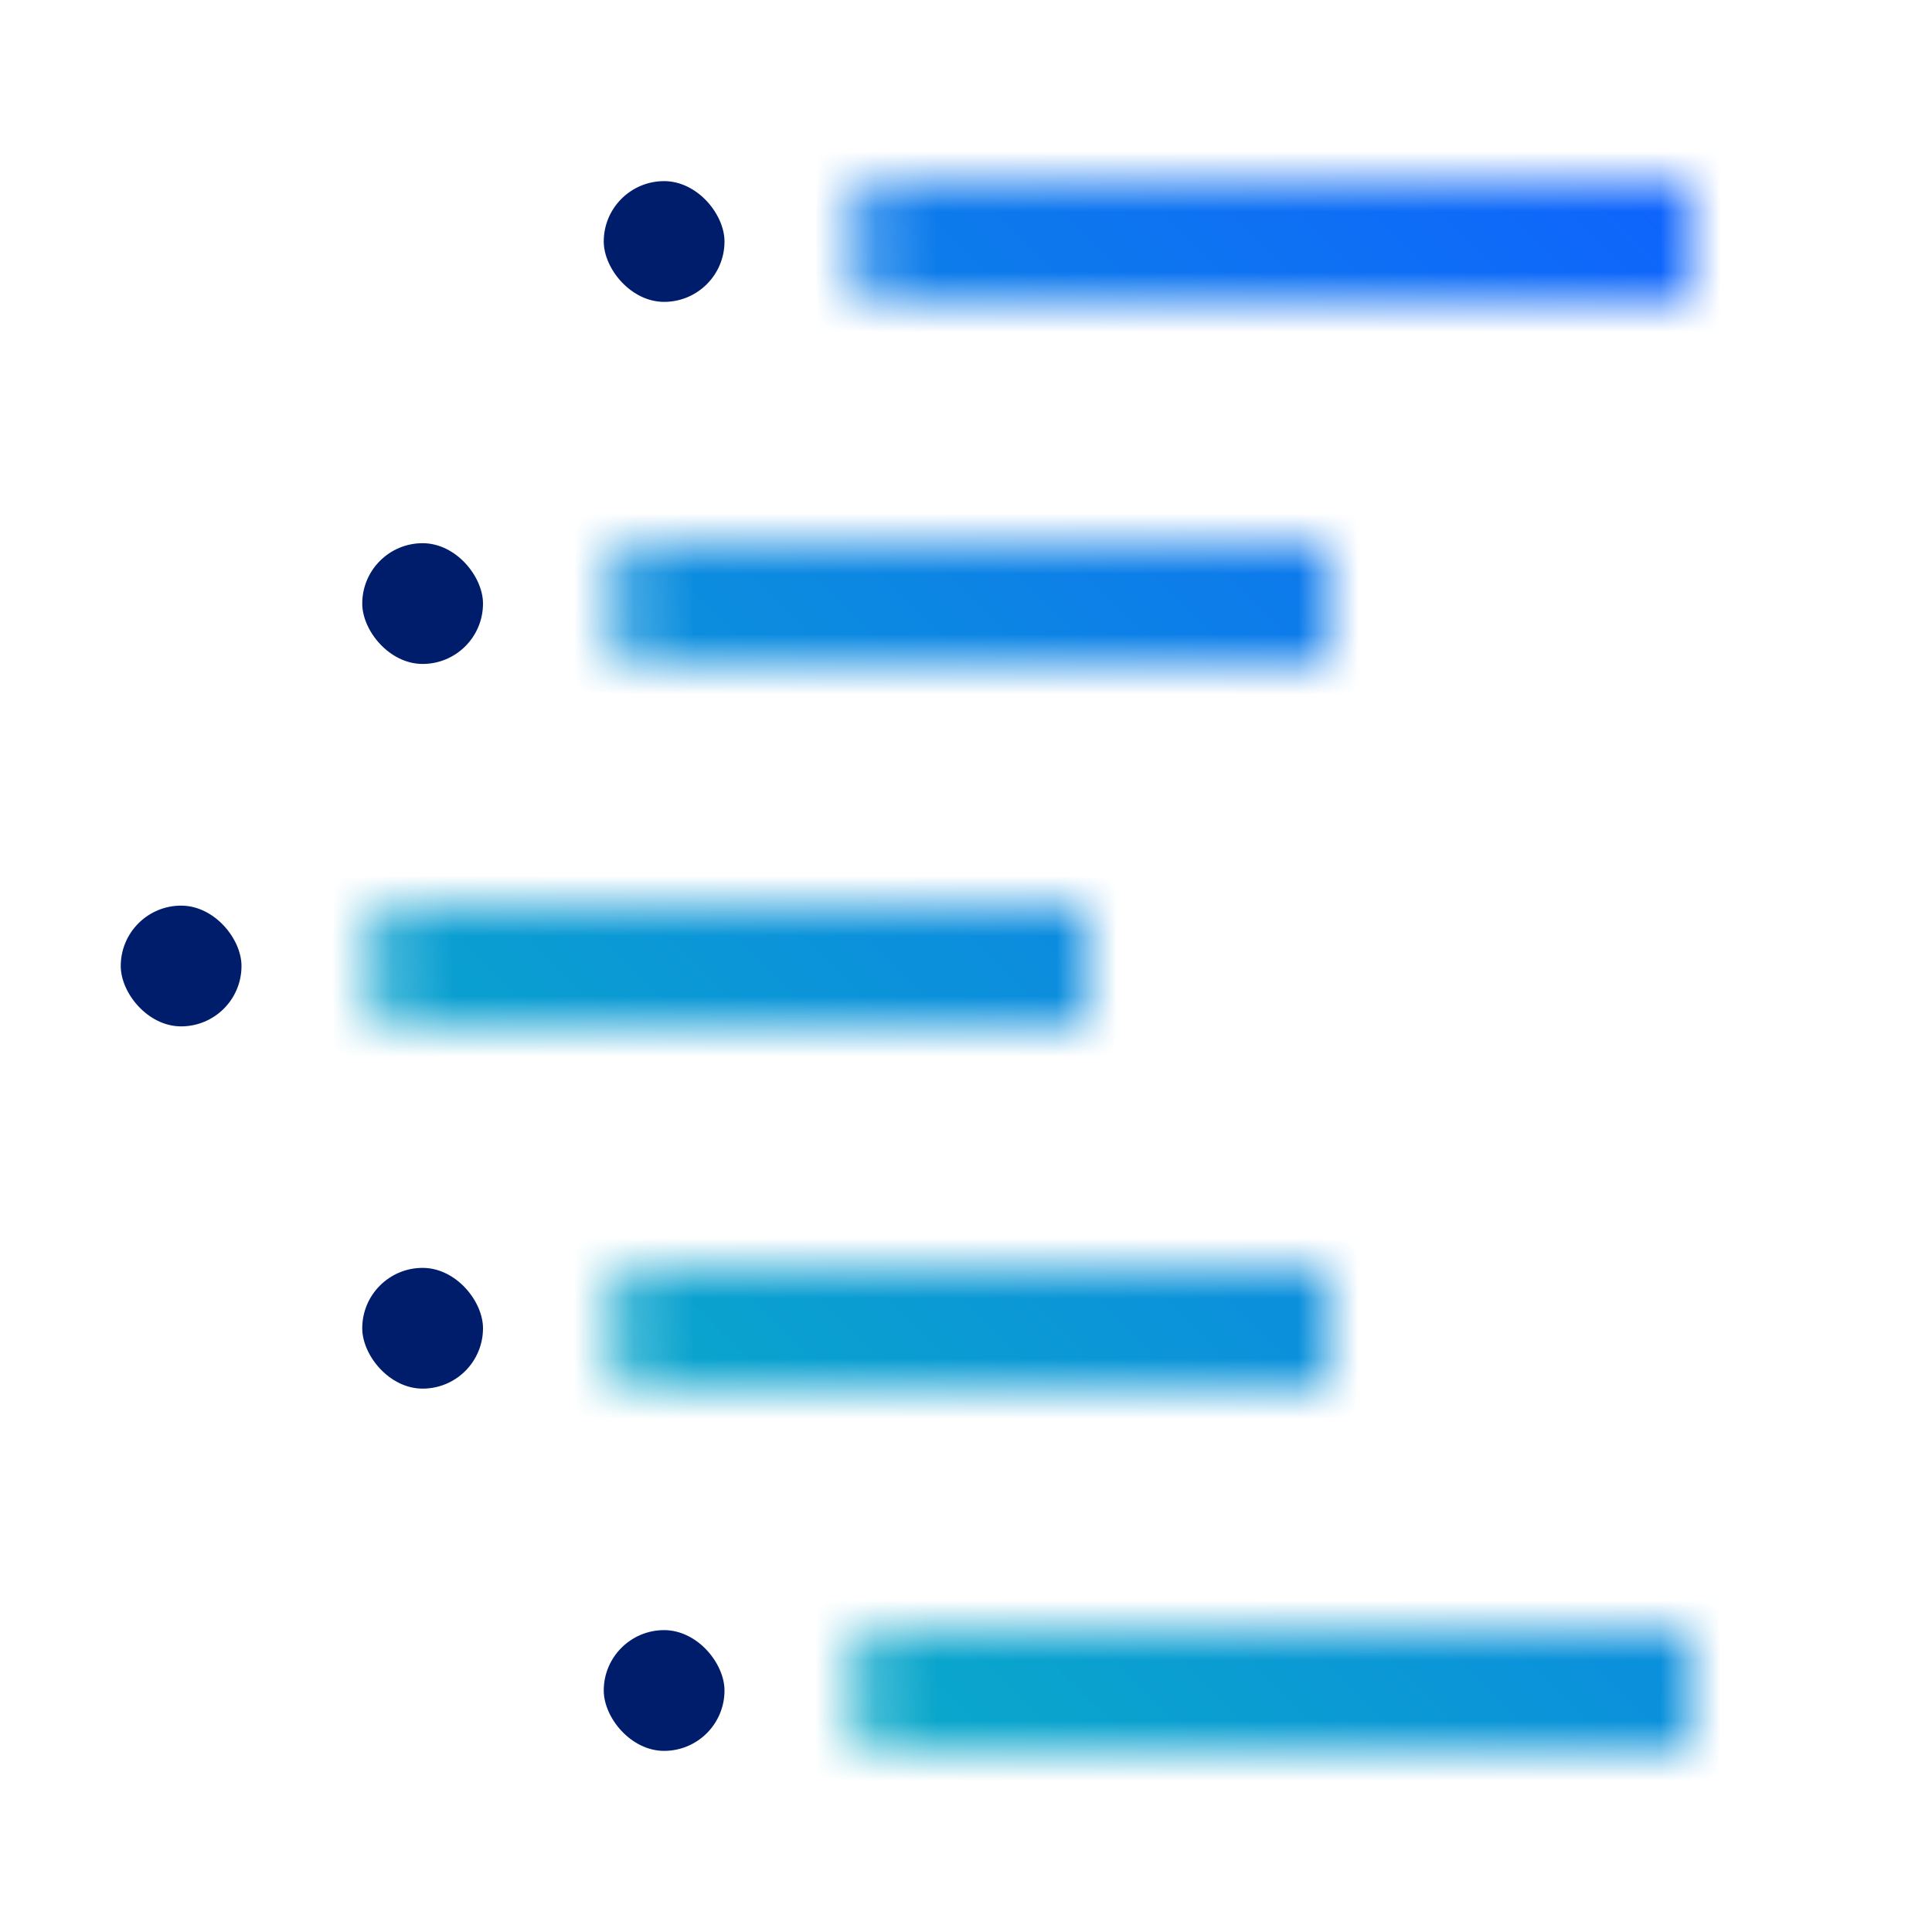 <svg xmlns="http://www.w3.org/2000/svg" xmlns:xlink="http://www.w3.org/1999/xlink" viewBox="0 0 32 32"><defs><linearGradient id="CognosAnalytics_svg__a" x1="10" y1="22.002" x2="22" y2="22.002" gradientUnits="userSpaceOnUse"><stop offset=".4" stop-color="#fff"/><stop offset="1"/></linearGradient><linearGradient id="CognosAnalytics_svg__b" x1="22.999" y1="16" x2="34.999" y2="16" gradientTransform="translate(-16.999)" xlink:href="#CognosAnalytics_svg__a"/><linearGradient id="CognosAnalytics_svg__c" x1="12.999" y1="28" x2="26.999" y2="28" gradientTransform="translate(1.001)" xlink:href="#CognosAnalytics_svg__a"/><linearGradient id="CognosAnalytics_svg__d" x1="12.999" y1="4" x2="26.999" y2="4" gradientTransform="translate(1.001)" xlink:href="#CognosAnalytics_svg__a"/><linearGradient id="CognosAnalytics_svg__e" x1="10" y1="9.998" x2="22" y2="9.998" xlink:href="#CognosAnalytics_svg__a"/><linearGradient id="CognosAnalytics_svg__g" y1="32" x2="32" gradientUnits="userSpaceOnUse"><stop offset=".1" stop-color="#08bdba"/><stop offset=".9" stop-color="#0f62fe"/></linearGradient><mask id="CognosAnalytics_svg__f" x="0" y="0" width="32" height="32" maskUnits="userSpaceOnUse"><path d="M11 21h11v2H11a1 1 0 01-1-1 1 1 0 011-1z" fill="url(#CognosAnalytics_svg__a)"/><path d="M18 17H7a1 1 0 01-1-1 1 1 0 011-1h11z" fill="url(#CognosAnalytics_svg__b)"/><path d="M15 27h13v2H15a1 1 0 01-1-1 1 1 0 011-1z" fill="url(#CognosAnalytics_svg__c)"/><path d="M15 3h13v2H15a1 1 0 01-1-1 1 1 0 011-1z" fill="url(#CognosAnalytics_svg__d)"/><path d="M22 11H11a1 1 0 01-1-1 1 1 0 011-1h11z" fill="url(#CognosAnalytics_svg__e)"/></mask></defs><g data-name="Layer 2"><g data-name="Light theme icons"><g mask="url(#CognosAnalytics_svg__f)"><path fill="url(#CognosAnalytics_svg__g)" d="M0 0h32v32H0z"/></g><rect x="10" y="3" width="2" height="2" rx="1" transform="rotate(180 11 4)" fill="#001d6c"/><rect x="10" y="27" width="2" height="2" rx="1" transform="rotate(-180 11 28)" fill="#001d6c"/><rect x="6" y="21" width="2" height="2" rx="1" transform="rotate(180 7 22)" fill="#001d6c"/><rect x="2" y="15" width="2" height="2" rx="1" transform="rotate(-180 3 16)" fill="#001d6c"/><rect x="6" y="8.999" width="2" height="2" rx="1" transform="rotate(180 7 9.998)" fill="#001d6c"/></g></g></svg>
